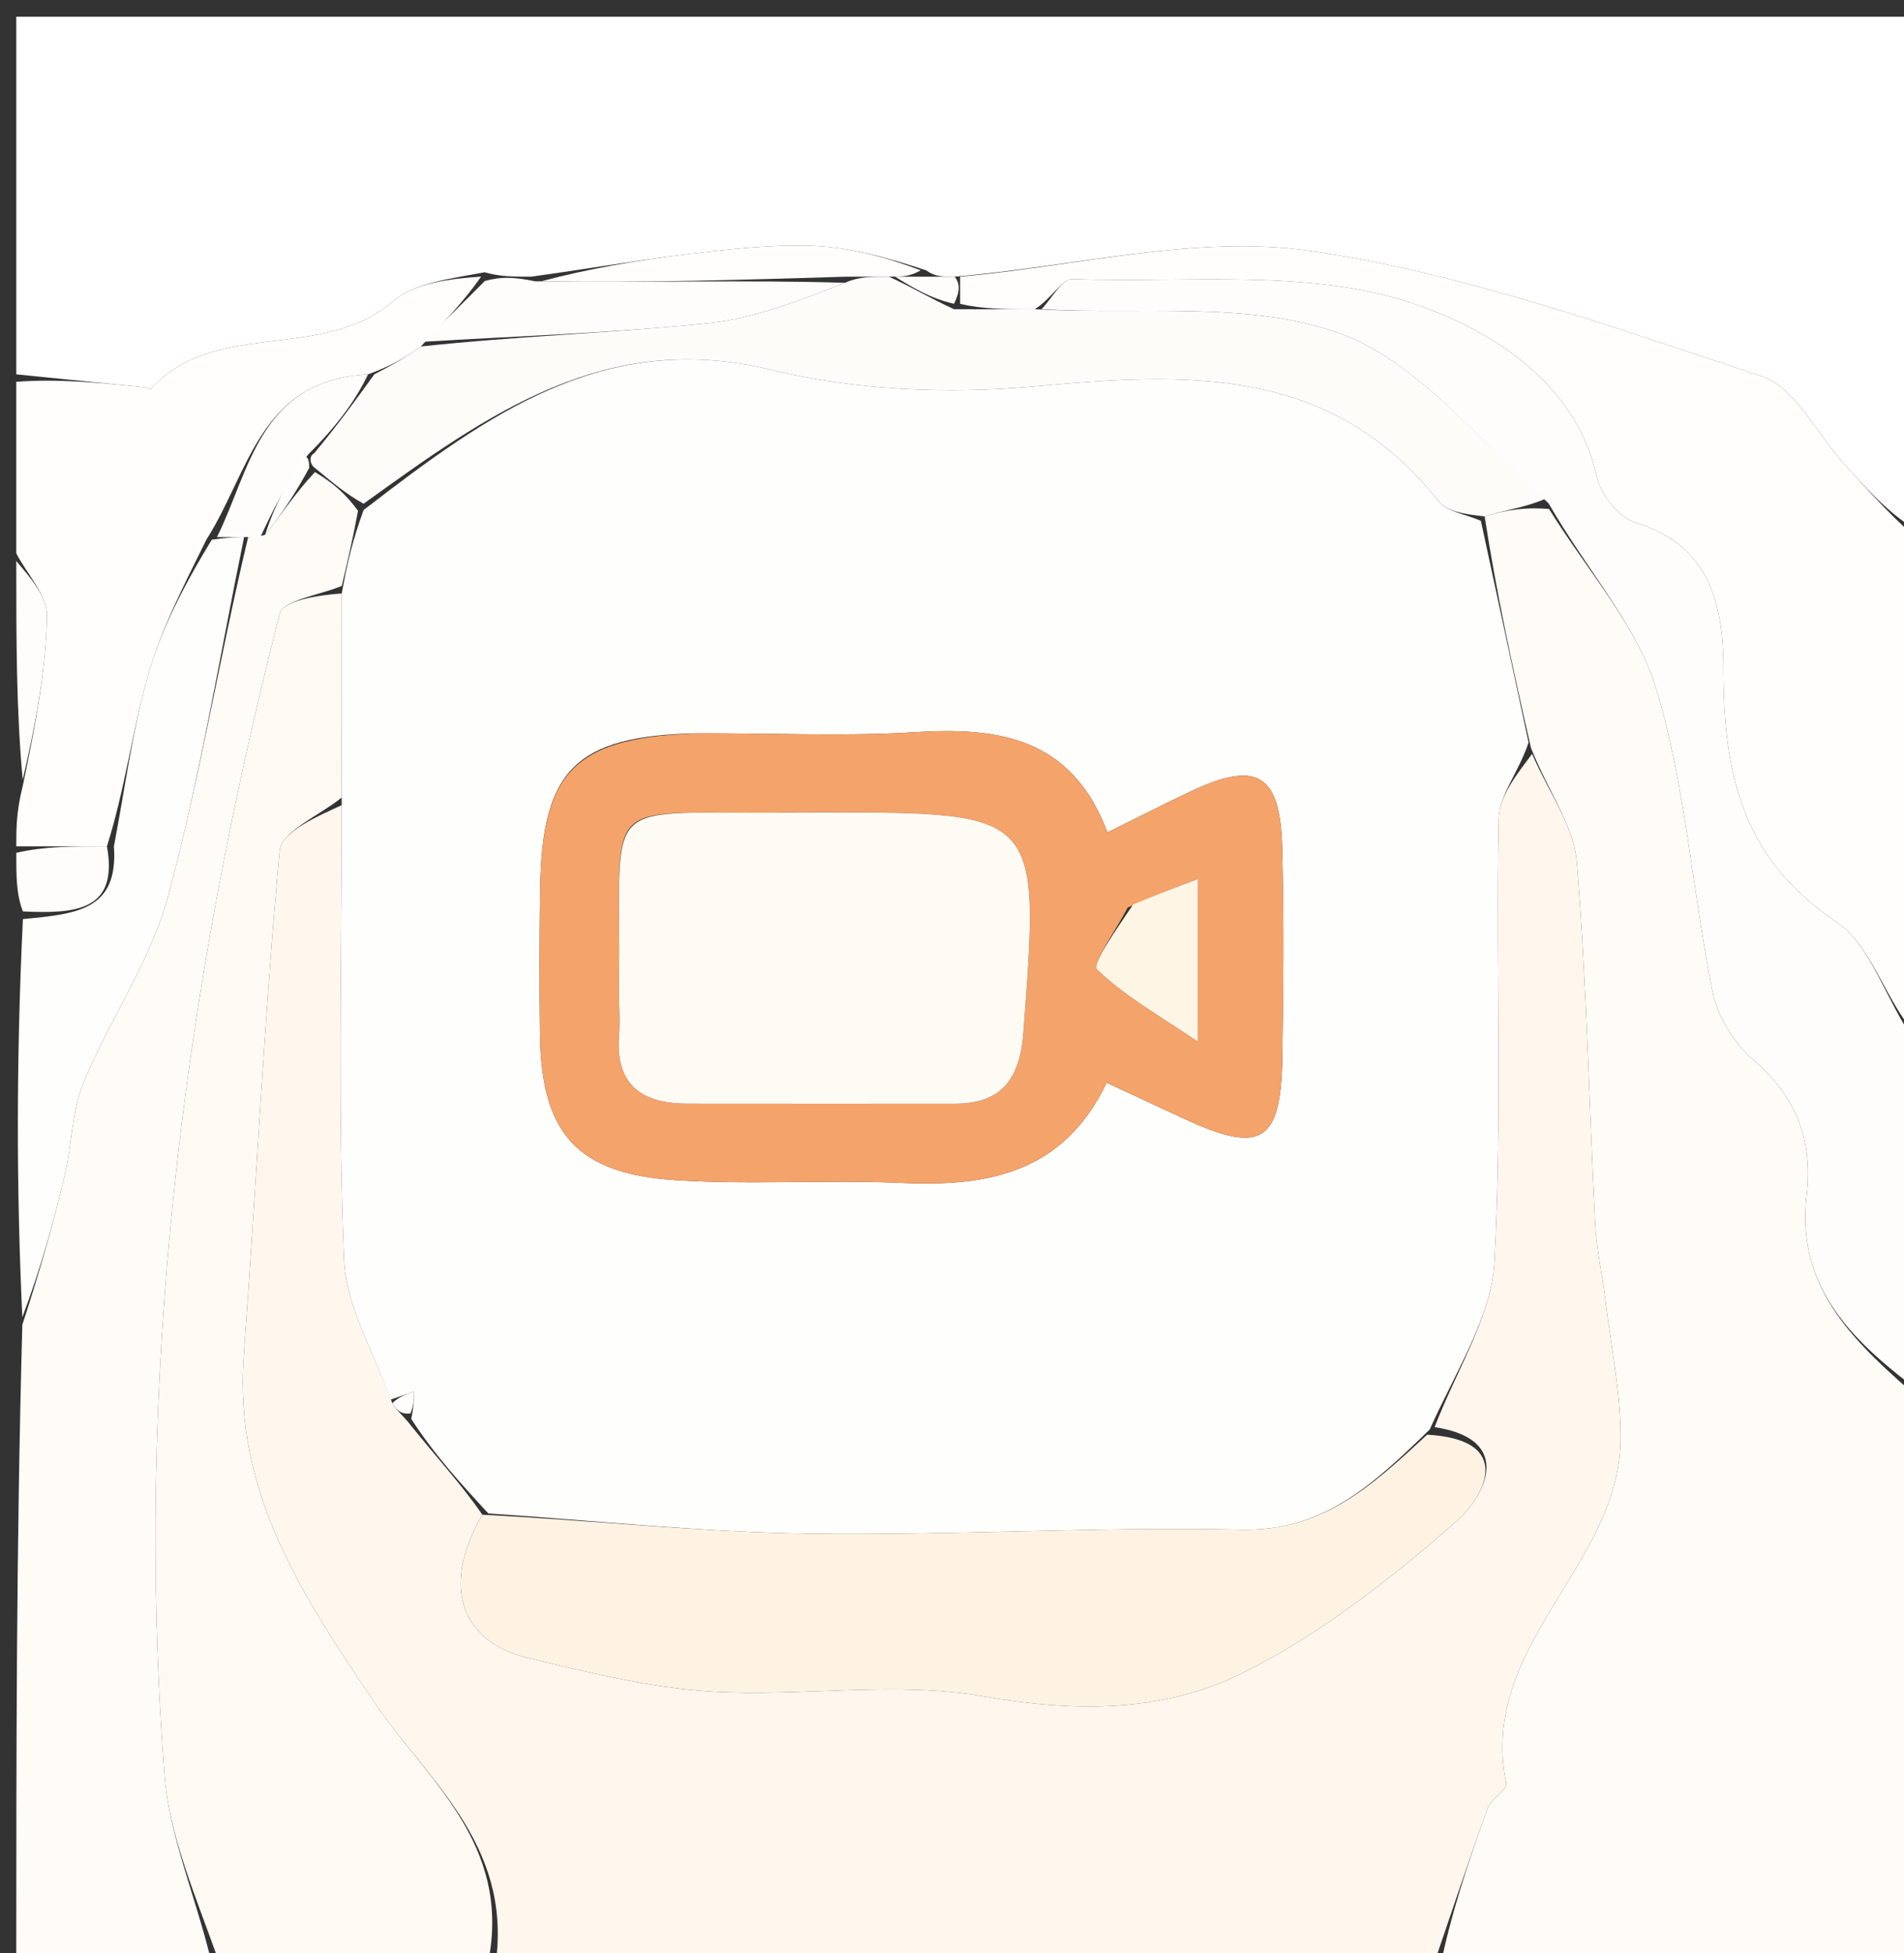 <svg version="1.1" id="Layer_1" xmlns="http://www.w3.org/2000/svg" xmlns:xlink="http://www.w3.org/1999/xlink" x="0px" y="0px"
	 width="100%" viewBox="0 0 117 120" enable-background="new 0 0 117 120" xml:space="preserve">
<rect x="0" y="0" width="117" height="120" fill="#333333" stroke="none"/>
<path fill="#FFFFFF" opacity="1" stroke="none" 
	d="
M1,23 
	C1,15.685 1,8.371 1,1.028 
	C39.881,1.028 78.762,1.028 118,1.028 
	C118,11.351 118,21.707 117.634,32.492 
	C115.933,31.425 114.602,29.923 113.26,28.431 
	C111.61,26.596 110.275,23.78 108.238,23.11 
	C99.085,20.101 89.867,16.749 80.404,15.402 
	C73.485,14.418 66.15,16.361 58.666,17 
	C57.889,17 57.444,17 56.914,16.61 
	C54.535,15.827 52.251,15.193 49.947,15.105 
	C47.392,15.007 44.807,15.313 42.256,15.616 
	C39.159,15.983 36.084,16.53 32.625,17 
	C31.5,17 30.75,17 29.773,16.73 
	C27.711,17.126 25.499,17.352 24.112,18.54 
	C19.785,22.246 13.282,19.558 9.28,23.877 
	C9.222,23.939 8.971,23.805 8.808,23.788 
	C6.205,23.523 3.603,23.262 1,23 
z"/>
<path fill="#FFF6ED" opacity="1" stroke="none" 
	d="
M88,121 
	C68.979,121 49.958,121 30.469,120.565 
	C31.452,113.247 26.186,109.315 22.983,104.571 
	C18.602,98.079 14.353,91.687 14.977,83.311 
	C15.747,72.965 16.224,62.596 17.183,52.27 
	C17.294,51.073 19.67,50.087 20.997,49.471 
	C20.999,59.082 20.763,68.235 21.139,77.363 
	C21.259,80.275 23.001,83.12 24.109,86.217 
	C24.416,86.712 24.678,86.899 25.051,87.337 
	C26.737,89.446 28.374,91.218 29.64,93.067 
	C27.098,97.448 28.278,100.874 32.498,101.883 
	C36.186,102.764 39.928,103.697 43.688,103.93 
	C49.244,104.273 54.968,103.269 60.378,104.221 
	C66.033,105.215 71.473,105.233 76.362,102.79 
	C81.143,100.402 85.518,96.981 89.55,93.424 
	C91.131,92.029 93.195,88.459 88.156,87.683 
	C89.541,84.091 91.649,80.864 91.83,77.532 
	C92.323,68.483 91.913,59.388 92.091,50.316 
	C92.119,48.862 93.333,47.431 94.145,46.322 
	C95.193,48.736 96.708,50.767 96.888,52.909 
	C97.509,60.309 97.64,67.749 98.021,75.171 
	C98.104,76.793 98.478,78.399 98.671,80.018 
	C99.013,82.878 99.638,85.75 99.578,88.604 
	C99.416,96.26 90.826,101.174 92.556,109.567 
	C92.641,109.982 91.623,110.526 91.41,111.116 
	C90.223,114.393 89.127,117.702 88,121 
z"/>
<path fill="#FFFBF6" opacity="1" stroke="none" 
	d="
M88.469,121 
	C89.127,117.702 90.223,114.393 91.41,111.116 
	C91.623,110.526 92.641,109.982 92.556,109.567 
	C90.826,101.174 99.416,96.26 99.578,88.604 
	C99.638,85.75 99.013,82.878 98.671,80.018 
	C98.478,78.399 98.104,76.793 98.021,75.171 
	C97.64,67.749 97.509,60.309 96.888,52.909 
	C96.708,50.767 95.193,48.736 94.076,45.951 
	C92.908,40.832 91.953,36.416 91.231,31.728 
	C92.641,31.304 93.821,31.152 95.19,31.274 
	C97.582,35.136 100.622,38.472 101.79,42.37 
	C103.589,48.374 103.993,54.785 105.246,60.971 
	C105.552,62.484 106.581,64.116 107.761,65.133 
	C110.409,67.413 111.414,70.082 111.014,73.478 
	C110.329,79.305 114.19,82.651 118,86 
	C118,97.588 118,109.175 118,121 
	C108.314,121 98.626,121 88.469,121 
z"/>
<path fill="#FFF9F3" opacity="1" stroke="none" 
	d="
M20.996,49.002 
	C19.67,50.087 17.294,51.073 17.183,52.27 
	C16.224,62.596 15.747,72.965 14.977,83.311 
	C14.353,91.687 18.602,98.079 22.983,104.571 
	C26.186,109.315 31.452,113.247 30,120.565 
	C24.645,121 19.29,121 13.468,120.57 
	C12.001,116.433 10.389,112.772 10.102,109.01 
	C8.256,84.846 11.191,61.099 17.19,37.703 
	C17.405,36.865 19.684,36.556 21.001,36.463 
	C20.999,40.952 20.998,44.977 20.996,49.002 
z"/>
<path fill="#FFFBF7" opacity="1" stroke="none" 
	d="
M21.001,36 
	C19.684,36.556 17.405,36.865 17.19,37.703 
	C11.191,61.099 8.256,84.846 10.102,109.01 
	C10.389,112.772 12.001,116.433 13,120.57 
	C9.034,121 5.068,121 1,121 
	C1,107.979 1,94.958 1.372,81.399 
	C2.496,77.966 3.294,75.082 3.983,72.172 
	C4.426,70.302 4.406,68.269 5.124,66.528 
	C6.722,62.655 9.239,59.079 10.32,55.093 
	C12.287,47.839 13.482,40.376 15.25,33 
	C15.667,32.999 15.834,32.999 16.289,32.859 
	C17.385,31.479 18.192,30.239 19.354,29.005 
	C20.472,29.674 21.236,30.337 22.001,31.388 
	C21.667,33.183 21.334,34.592 21.001,36 
z"/>
<path fill="#FFFEFC" opacity="1" stroke="none" 
	d="
M59,17 
	C66.15,16.361 73.485,14.418 80.404,15.402 
	C89.867,16.749 99.085,20.101 108.238,23.11 
	C110.275,23.78 111.61,26.596 113.26,28.431 
	C114.602,29.923 115.933,31.425 117.634,32.961 
	C118,43.021 118,53.042 117.645,63.473 
	C115.843,61.411 114.981,58.059 112.838,56.633 
	C107.028,52.768 105.91,47.455 105.905,41.146 
	C105.902,37.339 105.177,33.519 100.505,32.113 
	C99.497,31.809 98.367,30.394 98.128,29.308 
	C96.792,23.241 91.187,20.15 87.012,18.706 
	C80.548,16.47 72.976,17.396 65.868,17.147 
	C65.267,17.126 64.624,18.353 63.583,19 
	C61.778,19 60.389,19 59,18.666 
	C59,17.889 59,17.444 59,17 
z"/>
<path fill="#FEFDFB" opacity="1" stroke="none" 
	d="
M64,19 
	C64.624,18.353 65.267,17.126 65.868,17.147 
	C72.976,17.396 80.548,16.47 87.012,18.706 
	C91.187,20.15 96.792,23.241 98.128,29.308 
	C98.367,30.394 99.497,31.809 100.505,32.113 
	C105.177,33.519 105.902,37.339 105.905,41.146 
	C105.91,47.455 107.028,52.768 112.838,56.633 
	C114.981,58.059 115.843,61.411 117.645,63.942 
	C118,71.021 118,78.042 118,85.531 
	C114.19,82.651 110.329,79.305 111.014,73.478 
	C111.414,70.082 110.409,67.413 107.761,65.133 
	C106.581,64.116 105.552,62.484 105.246,60.971 
	C103.993,54.785 103.589,48.374 101.79,42.37 
	C100.622,38.472 97.582,35.136 95.155,30.918 
	C90.703,26.875 86.956,22.081 82.127,20.412 
	C76.584,18.496 70.084,19.349 64,19 
z"/>
<path fill="#FFFEFC" opacity="1" stroke="none" 
	d="
M1,23.458 
	C3.603,23.262 6.205,23.523 8.808,23.788 
	C8.971,23.805 9.222,23.939 9.28,23.877 
	C13.282,19.558 19.785,22.246 24.112,18.54 
	C25.499,17.352 27.711,17.126 29.564,16.994 
	C28.389,18.685 27.194,19.843 25.859,21.289 
	C24.812,22.052 23.906,22.526 22.616,23.001 
	C15.924,23.351 15.342,28.988 12.681,33.16 
	C11.241,36.071 9.862,38.751 9.067,41.594 
	C8.117,44.99 7.667,48.525 6.572,52 
	C4.429,52 2.714,52 1,52 
	C1,50.933 1,49.867 1.395,48.31 
	C2.193,44.498 2.818,41.181 2.887,37.852 
	C2.913,36.582 1.667,35.285 1,34 
	C1,30.639 1,27.277 1,23.458 
z"/>
<path fill="#FEFEFC" opacity="1" stroke="none" 
	d="
M7,52 
	C7.667,48.525 8.117,44.99 9.067,41.594 
	C9.862,38.751 11.241,36.071 13.014,33.16 
	C14.111,33 14.555,33 15,33 
	C13.482,40.376 12.287,47.839 10.32,55.093 
	C9.239,59.079 6.722,62.655 5.124,66.528 
	C4.406,68.269 4.426,70.302 3.983,72.172 
	C3.294,75.082 2.496,77.966 1.372,80.93 
	C1,72.979 1,64.958 1.407,56.469 
	C4.691,56.155 7.285,55.944 7,52 
z"/>
<path fill="#FEFDFB" opacity="1" stroke="none" 
	d="
M1,34.465 
	C1.667,35.285 2.913,36.582 2.887,37.852 
	C2.818,41.181 2.193,44.498 1.395,47.91 
	C1,43.643 1,39.286 1,34.465 
z"/>
<path fill="#FEFDFB" opacity="1" stroke="none" 
	d="
M6.572,52 
	C7.285,55.944 4.691,56.155 1.407,56 
	C1,54.933 1,53.867 1,52.4 
	C2.714,52 4.429,52 6.572,52 
z"/>
<path fill="#FEFDFB" opacity="1" stroke="none" 
	d="
M26,21 
	C27.194,19.843 28.389,18.685 29.792,17.264 
	C30.75,17 31.5,17 32.885,17.283 
	C39.68,17.378 45.84,17.189 51.925,17.375 
	C49.083,18.476 46.355,19.562 43.543,19.855 
	C37.719,20.46 31.85,20.643 26,21 
z"/>
<path fill="#FFFEFC" opacity="1" stroke="none" 
	d="
M52,17 
	C45.84,17.189 39.68,17.378 33.26,17.283 
	C36.084,16.53 39.159,15.983 42.256,15.616 
	C44.807,15.313 47.392,15.007 49.947,15.105 
	C52.251,15.193 54.535,15.827 56.58,16.61 
	C55.888,17 55.444,17 54.625,17 
	C53.5,17 52.75,17 52,17 
z"/>
<path fill="#FEFDFB" opacity="1" stroke="none" 
	d="
M55,17 
	C55.444,17 55.888,17 56.666,17 
	C57.444,17 57.889,17 58.666,17 
	C59,17.444 59,17.889 58.624,18.666 
	C57.165,18.332 56.082,17.666 55,17 
z"/>
<path fill="#FEFEFC" opacity="1" stroke="none" 
	d="
M21.001,36.463 
	C21.334,34.592 21.667,33.183 22.344,31.336 
	C29.994,25.439 37.16,20.237 47.366,22.719 
	C52.579,23.986 58.267,24.226 63.631,23.734 
	C72.954,22.879 81.795,22.442 88.39,30.785 
	C88.922,31.458 90.114,31.608 90.999,32.001 
	C91.953,36.416 92.908,40.832 93.93,45.619 
	C93.333,47.431 92.119,48.862 92.091,50.316 
	C91.913,59.388 92.323,68.483 91.83,77.532 
	C91.649,80.864 89.541,84.091 87.852,87.833 
	C84.276,91.319 81.261,94.093 76.295,93.983 
	C67.396,93.787 58.482,94.357 49.58,94.225 
	C43.052,94.129 36.534,93.424 30.011,92.99 
	C28.374,91.218 26.737,89.446 25.271,87.182 
	C25.446,86.291 25.448,85.891 25.451,85.491 
	C24.968,85.66 24.485,85.828 24.002,85.996 
	C23.001,83.12 21.259,80.275 21.139,77.363 
	C20.763,68.235 20.999,59.082 20.997,49.471 
	C20.998,44.977 20.999,40.952 21.001,36.463 
M42.775,45.054 
	C35.393,45.22 33.295,47.291 33.191,54.583 
	C33.148,57.577 33.141,60.572 33.181,63.565 
	C33.261,69.579 35.409,72.094 41.415,72.503 
	C46.052,72.818 50.731,72.471 55.379,72.682 
	C60.658,72.922 65.328,72.108 68.005,66.527 
	C69.787,67.355 71.267,68.039 72.745,68.728 
	C77.471,70.93 78.707,70.214 78.797,65.058 
	C78.872,60.734 78.901,56.406 78.79,52.084 
	C78.673,47.564 77.259,46.717 73.267,48.579 
	C71.638,49.339 70.039,50.164 68.054,51.143 
	C65.845,45.276 61.328,44.665 56.182,44.987 
	C52.039,45.246 47.868,45.049 42.775,45.054 
z"/>
<path fill="#FEF2E3" opacity="1" stroke="none" 
	d="
M29.64,93.067 
	C36.534,93.424 43.052,94.129 49.58,94.225 
	C58.482,94.357 67.396,93.787 76.295,93.983 
	C81.261,94.093 84.276,91.319 87.696,88.149 
	C93.195,88.459 91.131,92.029 89.55,93.424 
	C85.518,96.981 81.143,100.402 76.362,102.79 
	C71.473,105.233 66.033,105.215 60.378,104.221 
	C54.968,103.269 49.244,104.273 43.688,103.93 
	C39.928,103.697 36.186,102.764 32.498,101.883 
	C28.278,100.874 27.098,97.448 29.64,93.067 
z"/>
<path fill="#FEFDFB" opacity="1" stroke="none" 
	d="
M24.109,86.217 
	C24.485,85.828 24.968,85.66 25.451,85.491 
	C25.448,85.891 25.446,86.291 25.223,86.845 
	C24.678,86.899 24.416,86.712 24.109,86.217 
z"/>
<path fill="#FDFCF9" opacity="1" stroke="none" 
	d="
M91.231,31.728 
	C90.114,31.608 88.922,31.458 88.39,30.785 
	C81.795,22.442 72.954,22.879 63.631,23.734 
	C58.267,24.226 52.579,23.986 47.366,22.719 
	C37.16,20.237 29.994,25.439 22.344,30.949 
	C21.236,30.337 20.472,29.674 19.354,28.755 
	C19,28.5 18.999,28 19.298,27.856 
	C20.732,26.141 21.866,24.571 23,23 
	C23.906,22.526 24.812,22.052 25.859,21.289 
	C31.85,20.643 37.719,20.46 43.543,19.855 
	C46.355,19.562 49.083,18.476 51.925,17.375 
	C52.75,17 53.5,17 54.625,17 
	C56.082,17.666 57.165,18.332 58.624,18.999 
	C60.389,19 61.778,19 63.583,19 
	C70.084,19.349 76.584,18.496 82.127,20.412 
	C86.956,22.081 90.703,26.875 94.964,30.644 
	C93.821,31.152 92.641,31.304 91.231,31.728 
z"/>
<path fill="#FEFDFB" opacity="1" stroke="none" 
	d="
M22.616,23.001 
	C21.866,24.571 20.732,26.141 18.95,27.91 
	C17.534,29.739 16.767,31.369 16,32.999 
	C15.834,32.999 15.667,32.999 15.25,33 
	C14.555,33 14.111,33 13.333,33 
	C15.342,28.988 15.924,23.351 22.616,23.001 
z"/>
<path fill="#FEFEFC" opacity="1" stroke="none" 
	d="
M16.289,32.859 
	C16.767,31.369 17.534,29.739 18.65,28.055 
	C18.999,28 19,28.5 19,28.75 
	C18.192,30.239 17.385,31.479 16.289,32.859 
z"/>
<path fill="#F4A36A" opacity="1" stroke="none" 
	d="
M43.242,45.054 
	C47.868,45.049 52.039,45.246 56.182,44.987 
	C61.328,44.665 65.845,45.276 68.054,51.143 
	C70.039,50.164 71.638,49.339 73.267,48.579 
	C77.259,46.717 78.673,47.564 78.79,52.084 
	C78.901,56.406 78.872,60.734 78.797,65.058 
	C78.707,70.214 77.471,70.93 72.745,68.728 
	C71.267,68.039 69.787,67.355 68.005,66.527 
	C65.328,72.108 60.658,72.922 55.379,72.682 
	C50.731,72.471 46.052,72.818 41.415,72.503 
	C35.409,72.094 33.261,69.579 33.181,63.565 
	C33.141,60.572 33.148,57.577 33.191,54.583 
	C33.295,47.291 35.393,45.22 43.242,45.054 
M48.543,49.922 
	C36.407,50.105 38.226,48.388 38.036,60.609 
	C38.021,61.606 38.117,62.609 38.04,63.6 
	C37.805,66.656 39.433,67.805 42.229,67.808 
	C47.714,67.813 53.199,67.815 58.684,67.81 
	C61.601,67.808 62.673,66.242 62.885,63.428 
	C63.904,49.92 63.952,49.923 50.518,49.917 
	C50.186,49.917 49.853,49.919 48.543,49.922 
M69.297,55.761 
	C68.617,57.072 67.091,59.252 67.396,59.55 
	C69.091,61.198 71.231,62.388 73.607,63.998 
	C73.607,60.084 73.607,57.256 73.607,54.007 
	C72.042,54.601 71,54.997 69.297,55.761 
z"/>
<path fill="#FEFBF4" opacity="1" stroke="none" 
	d="
M49.032,49.921 
	C49.853,49.919 50.186,49.917 50.518,49.917 
	C63.952,49.923 63.904,49.92 62.885,63.428 
	C62.673,66.242 61.601,67.808 58.684,67.81 
	C53.199,67.815 47.714,67.813 42.229,67.808 
	C39.433,67.805 37.805,66.656 38.04,63.6 
	C38.117,62.609 38.021,61.606 38.036,60.609 
	C38.226,48.388 36.407,50.105 49.032,49.921 
z"/>
<path fill="#FFF5E4" opacity="1" stroke="none" 
	d="
M69.628,55.577 
	C71,54.997 72.042,54.601 73.607,54.007 
	C73.607,57.256 73.607,60.084 73.607,63.998 
	C71.231,62.388 69.091,61.198 67.396,59.55 
	C67.091,59.252 68.617,57.072 69.628,55.577 
z"/>
</svg>